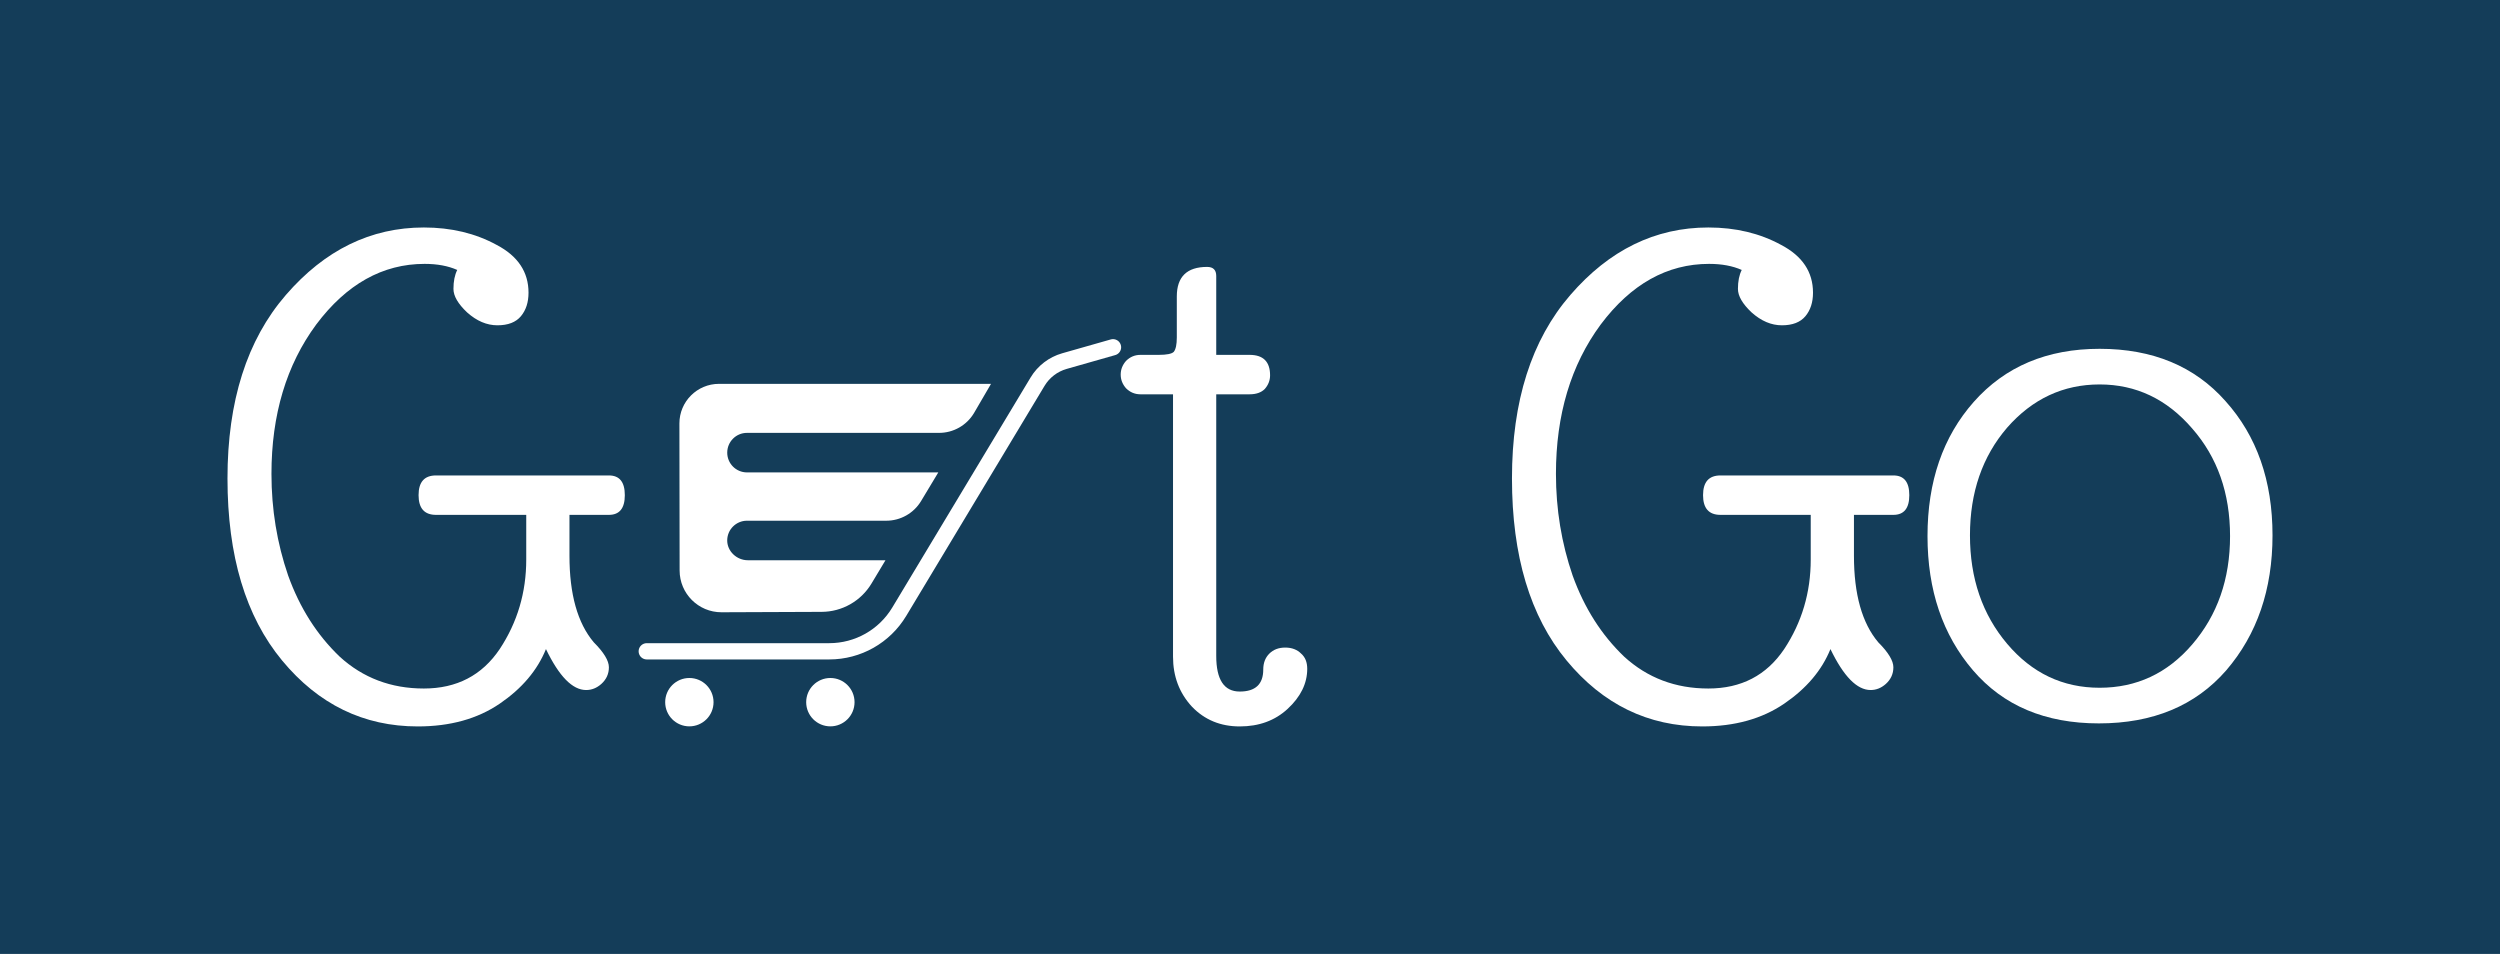 <svg version="1.1" xmlns="http://www.w3.org/2000/svg" viewBox="-291.84 -970.752 3376.082 1288.195"><desc>Created with Snap</desc><defs></defs><g><rect x="-291.84" y="-970.752" width="3376.082" height="1288.195" fill="#143d59" style=""></rect><g><g transform="matrix(1.024,0,0,-1.024,0,0)"><g transform="matrix(1,0,0,1,0,0)"><path d="M266 -10Q159 -10 87 77Q15 164 15 317Q15 470 92 559Q169 648 274 648Q328 648 370 625Q412 603 412 562Q412 543 402 531Q392 519 371 519Q350 519 331 536Q313 553 313 567Q313 582 318 592Q300 600 275 600Q192 600 132 520Q73 440 73 323Q73 253 95 189Q118 125 163 82Q209 40 274 40Q339 40 374 92Q409 145 409 210L409 269L290 269Q267 269 267 295Q267 321 290 321L518 321Q539 321 539 295Q539 269 518 269L466 269L466 215Q466 139 498 101Q518 81 518 68Q518 55 508 46Q499 38 488 38Q461 38 435 92Q418 50 374 20Q330 -10 266 -10Z" fill="#ffffff" style=""></path></g><g transform="matrix(1,0,0,1,548,0)"><g transform="matrix(2.146,0,0,2.146,-433.018,696.302)"><g transform="matrix(1,0,0,-1,0,0)">
<g>
	<circle cx="237.25" cy="314.22" r="14.86" fill="#ffffff" style=""></circle>
	<circle cx="323.9" cy="314.22" r="14.86" fill="#ffffff" style=""></circle>
	<path fill="none" stroke="#ffffff" stroke-width="10" stroke-linecap="round" stroke-miterlimit="10" d="M211.07,282.96h112.19
		c17.59,0,33.88-9.22,42.95-24.29l85.02-141.4c3.7-6.16,9.6-10.68,16.51-12.65l29.85-8.5" style=""></path>
	<path d="M264.08,152.28c-2.21,2.21-3.56,5.25-3.56,8.6c0,6.7,5.42,12.14,12.14,12.14h117.57l-10.57,17.58
		c-4.52,7.52-12.65,12.11-21.42,12.11h-85.59c-3.35,0-6.39,1.37-8.58,3.56c-2.15,2.13-3.49,5.08-3.56,8.34
		c-0.14,6.81,5.84,12.39,12.65,12.39h84.61l-8.62,14.35c-6.47,10.75-18.08,17.34-30.62,17.37l-61.56,0.25
		c-14.2,0-25.69-11.48-25.71-25.67l-0.13-90.34c-0.02-13.45,10.89-24.36,24.34-24.36h167.16l-10.5,18.01
		c-4.52,7.52-12.64,12.12-21.41,12.12H272.66C269.31,148.72,266.27,150.08,264.08,152.28z" fill="#ffffff" style=""></path>
</g>
<desc>Created with Snap</desc><defs></defs></g></g></g><g transform="matrix(1,0,0,1,1182.955,0)"><path d="M198 65Q198 78 206 86Q214 94 227 94Q240 94 248 86Q256 79 256 66Q256 37 230 13Q205 -10 167 -10Q129 -10 104 16Q79 43 79 82L79 428L36 428Q25 428 17 436Q10 444 10 454Q10 464 17 472Q25 480 36 480L60 480Q76 480 80 484Q84 489 84 503L84 557Q84 596 124 596Q136 596 136 584L136 480L180 480Q207 480 207 453Q207 443 200 435Q193 428 180 428L136 428L136 83Q136 36 167 36Q198 36 198 65Z" fill="#ffffff" style=""></path></g><g transform="matrix(1,0,0,1,1443.955,0)"><path fill="#ffffff" style=""></path></g><g transform="matrix(1,0,0,1,1693.955,0)"><path d="M266 -10Q159 -10 87 77Q15 164 15 317Q15 470 92 559Q169 648 274 648Q328 648 370 625Q412 603 412 562Q412 543 402 531Q392 519 371 519Q350 519 331 536Q313 553 313 567Q313 582 318 592Q300 600 275 600Q192 600 132 520Q73 440 73 323Q73 253 95 189Q118 125 163 82Q209 40 274 40Q339 40 374 92Q409 145 409 210L409 269L290 269Q267 269 267 295Q267 321 290 321L518 321Q539 321 539 295Q539 269 518 269L466 269L466 215Q466 139 498 101Q518 81 518 68Q518 55 508 46Q499 38 488 38Q461 38 435 92Q418 50 374 20Q330 -10 266 -10Z" fill="#ffffff" style=""></path></g><g transform="matrix(1,0,0,1,2241.955,0)"><path d="M15 241Q15 349 76 418Q138 488 242 488Q347 488 408 419Q470 350 470 242Q470 135 409 64Q348 -6 241 -6Q135 -6 75 64Q15 134 15 241ZM120 99Q169 41 242 41Q315 41 364 98Q414 156 414 241Q414 326 364 383Q314 441 242 441Q170 441 120 384Q71 327 71 242Q71 157 120 99Z" fill="#ffffff" style=""></path></g></g></g></g></svg>